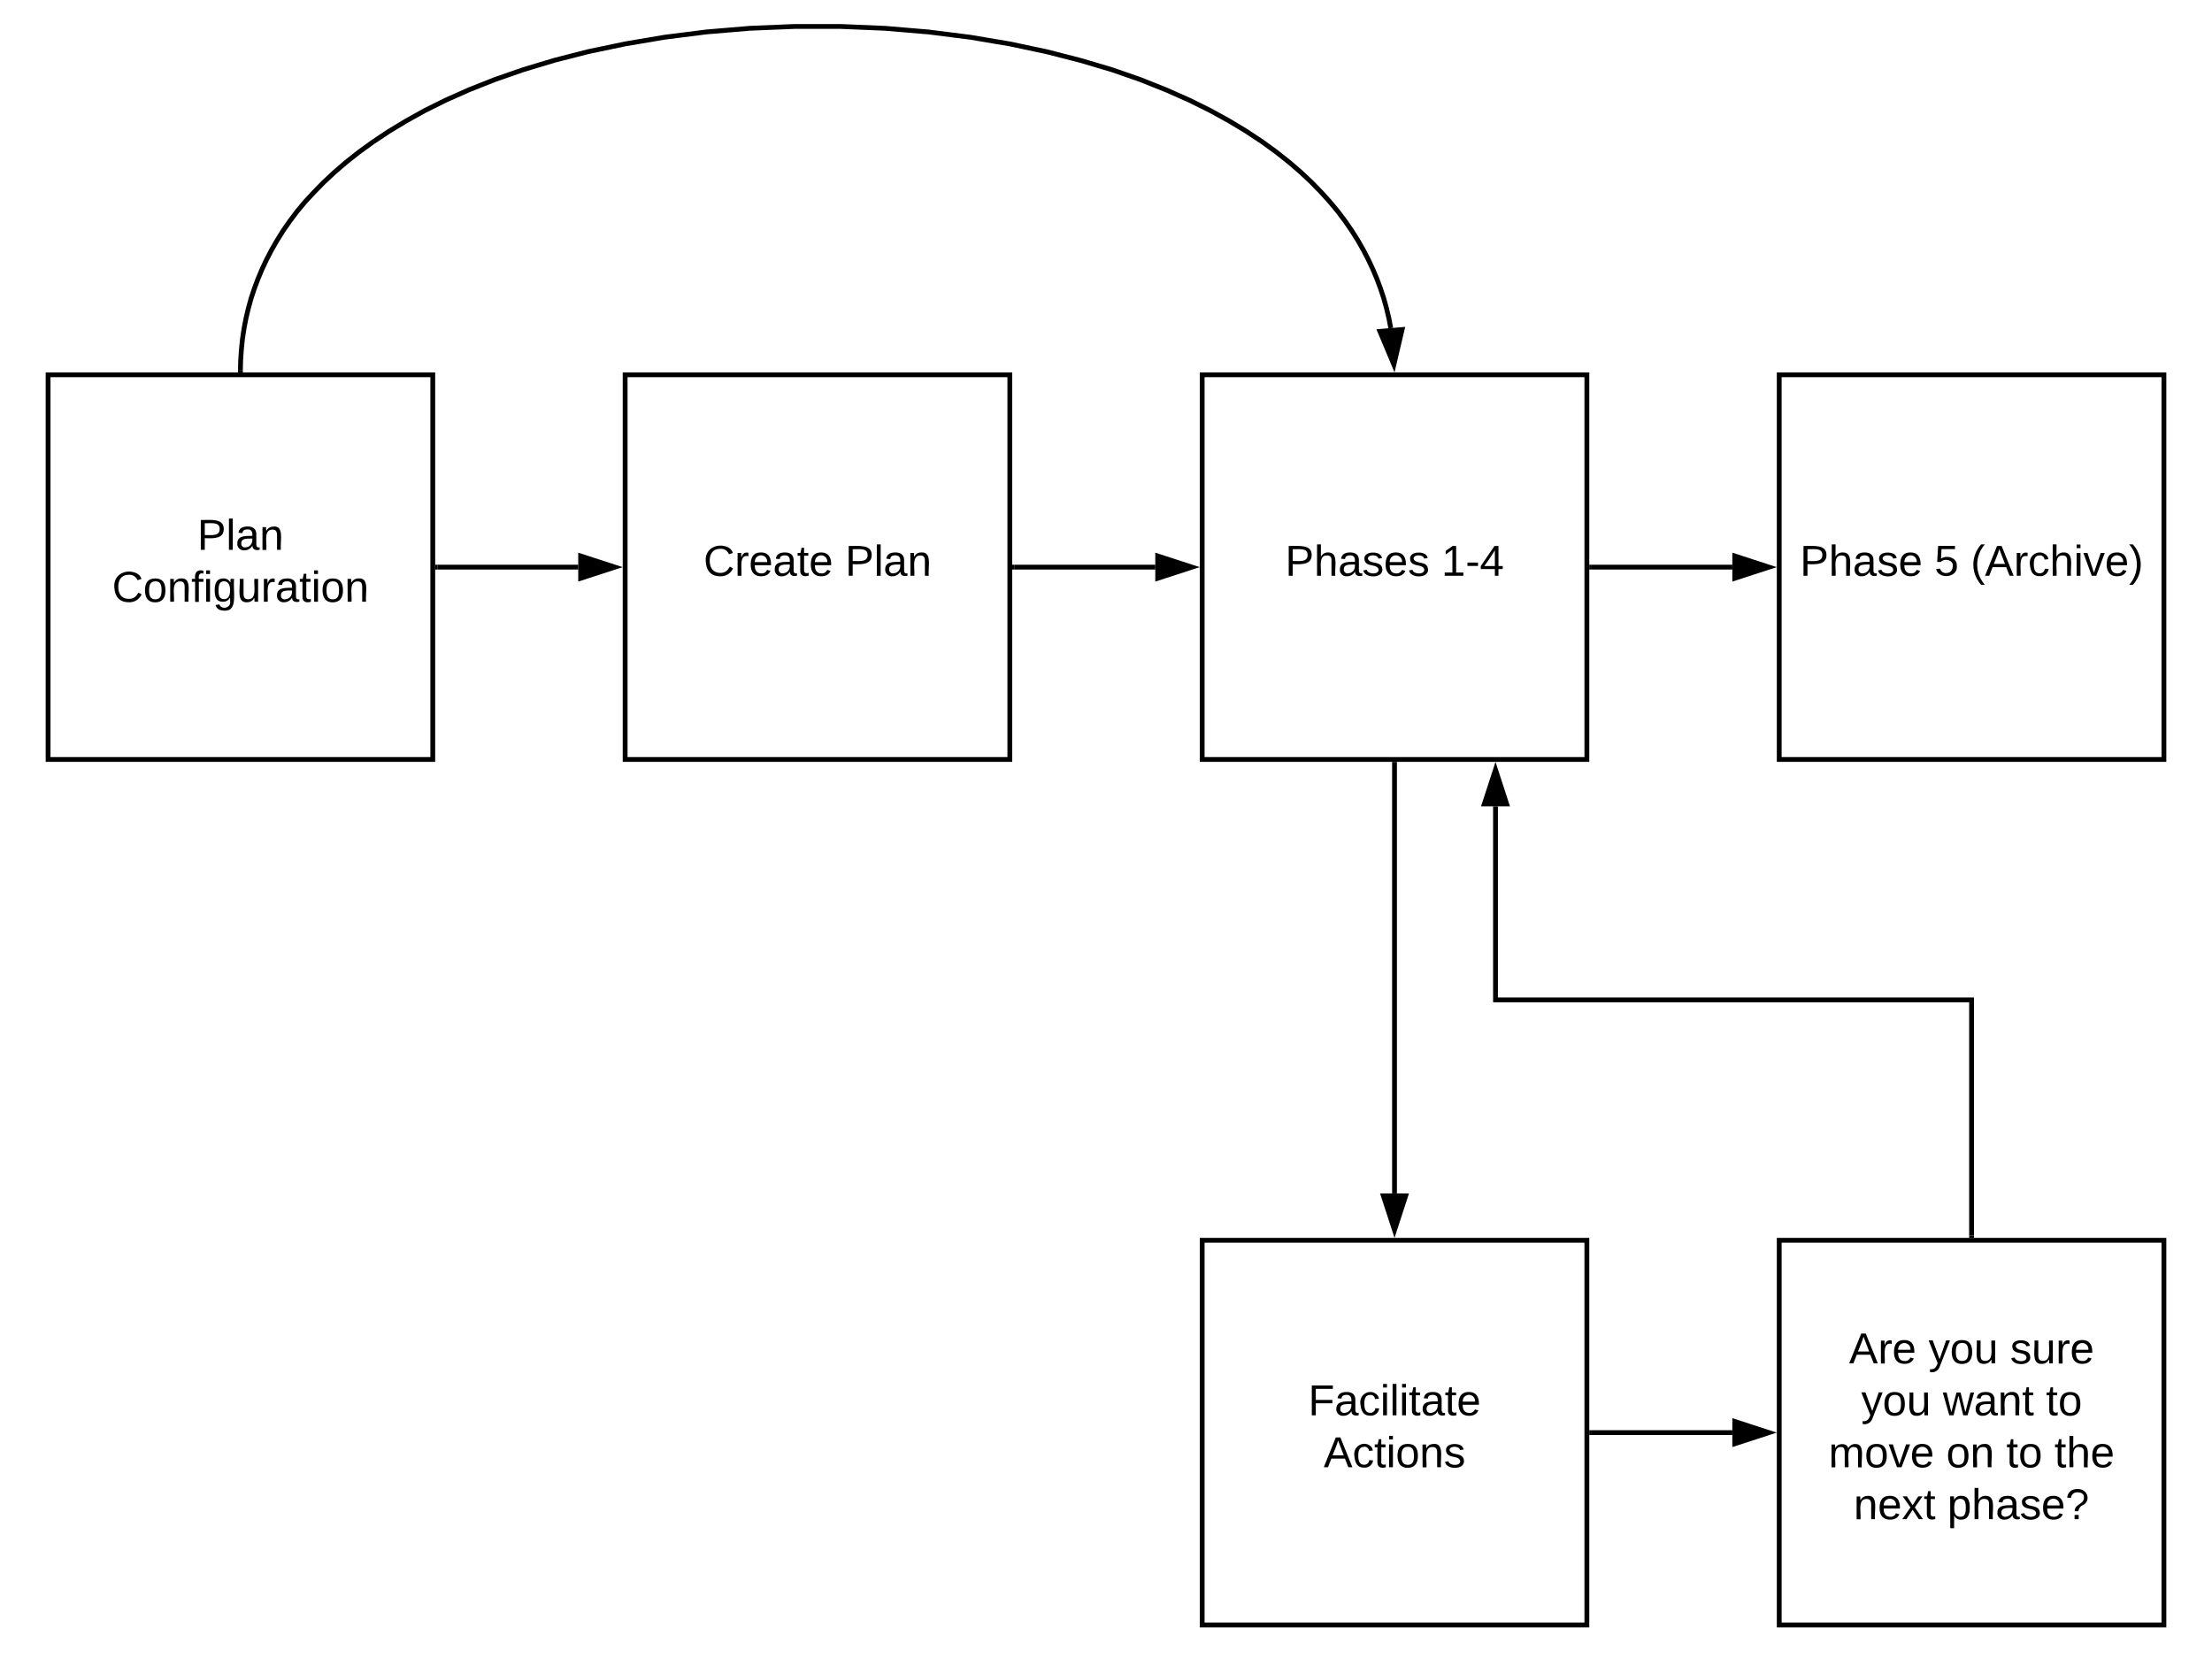 <svg id="Layer_1" data-name="Layer 1" xmlns="http://www.w3.org/2000/svg" viewBox="0 0 920 695.9"><defs><style>.cls-1,.cls-2{fill:#fff;}.cls-2,.cls-3,.cls-4{stroke:#000;stroke-width:2px;}.cls-3{fill:none;}</style></defs><title>overview</title><path class="cls-1" d="M0,0H920V695.9H0Z"/><path class="cls-2" d="M20,155.9H180v160H20Z"/><g id="a"><path id="x" d="M83.52,216.3c4.35,0,9.55-.75,9.55,3.75,0,3.9-3.85,4-7.9,3.8v4.85H83.52Zm1.65,6.25c2.85,0,6.2.55,6.2-2.5s-3.4-2.35-6.2-2.4v4.9"/><path id="y" d="M95.22,228.7v-13h1.6v13h-1.6"/><path id="z" d="M105,226.9a3.71,3.71,0,0,1-3.4,2,2.67,2.67,0,0,1-2.9-2.85c0-3.2,3.15-3.15,6.25-3.15.15-1.75-.45-2.7-2-2.7-1.2.05-2,.35-2.1,1.55l-1.65-.15c.25-1.85,1.65-2.6,3.8-2.6s3.6,1,3.6,3.2v4.1c0,1,.35,1.6,1.4,1.35v1C106.42,229.1,104.92,228.55,105,226.9Zm-4.65-.85a1.51,1.51,0,0,0,1.6,1.65c2-.15,3.15-1.45,3-3.7-2.15.1-4.6-.25-4.6,2.05"/><path id="A-2" data-name="A" d="M113.82,219c4.45-.2,2.65,5.8,3,9.7h-1.6v-6c0-1.55-.4-2.45-2-2.4-3.6.1-2.2,5.1-2.45,8.45h-1.6l0-9.5h1.5a8.08,8.08,0,0,0,.1,1.6,3.16,3.16,0,0,1,3-1.8"/></g><g id="b"><path id="B-2" data-name="B" d="M57.2,241.35a3.53,3.53,0,0,0-3.65-2.25c-2.95,0-4.35,2-4.35,5s1.45,5,4.45,5c2.15,0,3.1-1.2,3.9-2.6l1.35.7a5.51,5.51,0,0,1-5.35,3.3c-4,0-5.85-2.5-6-6.45-.3-5.2,5-7.65,9.35-5.55a4.05,4.05,0,0,1,1.95,2.3"/><path id="C" d="M64.55,240.6c3.1,0,4.25,1.85,4.25,5s-1.35,4.95-4.3,4.95-4.15-1.95-4.2-4.95C60.3,242.25,61.7,240.6,64.55,240.6Zm0,8.7c2.2,0,2.65-1.55,2.65-3.75s-.4-3.75-2.55-3.75S62,243.4,62,245.55s.5,3.7,2.55,3.75"/><path id="A-3" data-name="A" d="M75.4,240.6c4.45-.2,2.65,5.8,3,9.7H76.8v-6.05c0-1.55-.4-2.45-2-2.4-3.6.1-2.2,5.1-2.45,8.45H70.8l0-9.5h1.5a8.08,8.08,0,0,0,.1,1.6,3.16,3.16,0,0,1,3.05-1.8"/><path id="D" d="M84.6,238.6c-1.55-.45-2.1.5-1.9,2.2h1.9V242H82.7v8.35H81.15V242H79.8V240.8h1.35c-.35-2.6.85-4.1,3.45-3.4v1.2"/><path id="E" d="M85.75,238.75v-1.5h1.6v1.5Zm0,11.55v-9.5h1.6v9.5h-1.6"/><path id="F" d="M97.35,240.8c-.5,6.25,2.05,14.65-5.5,13a2.85,2.85,0,0,1-2.2-2.15l1.6-.25c.75,2.35,5,1.6,4.45-1.4v-1.5a3.16,3.16,0,0,1-3,1.8c-2.7,0-3.4-2-3.4-4.8s.8-4.85,3.55-4.9a3.21,3.21,0,0,1,3,1.75c0-.5,0-1.15.1-1.6Zm-4.15,8.4c1.8,0,2.5-1.6,2.5-3.65s-.7-3.75-2.5-3.75c-2,0-2.3,1.7-2.3,3.75s.3,3.65,2.3,3.65"/><path id="G" d="M102.7,250.5c-4.45.2-2.7-5.8-3-9.7h1.6v6c0,1.55.35,2.5,2,2.45,3.6-.1,2.25-5.05,2.5-8.45h1.55l0,9.5h-1.5a8.61,8.61,0,0,0-.1-1.65,3.12,3.12,0,0,1-3,1.85"/><path id="H" d="M114.2,242.15c-3.9-.8-2.65,4.55-2.85,8.15h-1.6l0-9.5h1.5a12.11,12.11,0,0,0,.1,1.95c.3-1.35,1.15-2.45,2.9-2.05v1.45"/><path id="z-2" data-name="z" d="M121.5,248.5a3.71,3.71,0,0,1-3.4,2,2.67,2.67,0,0,1-2.9-2.85c0-3.2,3.15-3.15,6.25-3.15.15-1.75-.45-2.7-2-2.7-1.2,0-2.05.35-2.1,1.55l-1.65-.15c.25-1.85,1.65-2.6,3.8-2.6s3.6,1,3.6,3.2v4.1c0,1,.35,1.6,1.4,1.35v1C122.9,250.7,121.4,250.15,121.5,248.5Zm-4.65-.85a1.51,1.51,0,0,0,1.6,1.65c2-.15,3.15-1.45,3-3.7-2.15.1-4.6-.25-4.6,2.05"/><path id="I" d="M127.4,248c-.1,1.2.9,1.45,1.9,1.1v1.2c-1.65.5-3.5.25-3.5-1.95V242h-1.1V240.8h1.2l.45-2.15h1.05v2.15h1.75V242H127.4v6"/><path id="E-2" data-name="E" d="M130.65,238.75v-1.5h1.6v1.5Zm0,11.55v-9.5h1.6v9.5h-1.6"/><path id="C-2" data-name="C" d="M138.4,240.6c3.1,0,4.25,1.85,4.25,5s-1.35,4.95-4.3,4.95-4.15-1.95-4.2-4.95C134.15,242.25,135.55,240.6,138.4,240.6Zm-.05,8.7c2.2,0,2.65-1.55,2.65-3.75s-.4-3.75-2.55-3.75-2.65,1.6-2.65,3.75.5,3.7,2.55,3.75"/><path id="A-4" data-name="A" d="M149.25,240.6c4.45-.2,2.65,5.8,3,9.7h-1.6v-6.05c0-1.55-.4-2.45-2-2.4-3.6.1-2.2,5.1-2.45,8.45h-1.6l-.05-9.5h1.5a8.08,8.08,0,0,0,.1,1.6,3.16,3.16,0,0,1,3.05-1.8"/></g><path class="cls-2" d="M260,155.9H420v160H260Z"/><g id="c-3" data-name="c"><path id="B-3" data-name="B" d="M303.18,230.55a3.53,3.53,0,0,0-3.65-2.25c-2.95,0-4.35,2-4.35,4.95s1.45,5.05,4.45,5.05c2.15,0,3.1-1.2,3.9-2.6l1.35.7a5.51,5.51,0,0,1-5.35,3.3c-4,0-5.85-2.5-6-6.45-.3-5.2,4.95-7.65,9.35-5.55a4.05,4.05,0,0,1,1.95,2.3"/><path id="H-2" data-name="H" d="M311.23,231.35c-3.9-.8-2.65,4.55-2.85,8.15h-1.6l0-9.5h1.5a12.11,12.11,0,0,0,.1,1.95c.3-1.35,1.15-2.45,2.9-2v1.45"/><path id="J" d="M316.48,229.8c3.15,0,4.3,2.1,4.2,5.3h-6.75c0,2,.7,3.35,2.65,3.4a2.33,2.33,0,0,0,2.45-1.45l1.4.4c-.55,1.4-1.85,2.25-3.85,2.25-2.9,0-4.4-1.85-4.35-5S313.53,229.8,316.48,229.8Zm2.6,4a2.57,2.57,0,0,0-4.85-1.4,3.63,3.63,0,0,0-.3,1.4h5.15"/><path id="z-3" data-name="z" d="M328.53,237.7a3.71,3.71,0,0,1-3.4,2,2.67,2.67,0,0,1-2.9-2.85c-.05-3.2,3.15-3.15,6.25-3.15.15-1.75-.45-2.7-2.05-2.7-1.2.05-2.05.35-2.1,1.55l-1.65-.15c.25-1.85,1.65-2.6,3.8-2.6s3.6,1,3.6,3.2v4.1c-.05,1,.35,1.6,1.4,1.35v1C329.93,239.9,328.43,239.35,328.53,237.7Zm-4.65-.85a1.51,1.51,0,0,0,1.6,1.65c2-.15,3.15-1.45,3-3.7-2.15.1-4.6-.25-4.6,2"/><path id="I-2" data-name="I" d="M334.43,237.15c-.1,1.2.9,1.45,1.9,1.1v1.2c-1.65.5-3.5.25-3.5-1.95v-6.35h-1.1V230h1.2l.45-2.15h1.05V230h1.75v1.15h-1.75v6"/><path id="J-2" data-name="J" d="M341.48,229.8c3.15,0,4.3,2.1,4.2,5.3h-6.75c0,2,.7,3.35,2.65,3.4a2.33,2.33,0,0,0,2.45-1.45l1.4.4c-.55,1.4-1.85,2.25-3.85,2.25-2.9,0-4.4-1.85-4.35-5S338.53,229.8,341.48,229.8Zm2.6,4a2.57,2.57,0,0,0-4.85-1.4,3.63,3.63,0,0,0-.3,1.4h5.15"/></g><g id="d-2" data-name="d"><path id="x-2" data-name="x" d="M353,227.1c4.35.05,9.55-.75,9.55,3.75,0,3.9-3.85,4-7.9,3.8v4.85H353Zm1.65,6.25c2.85,0,6.2.55,6.2-2.5s-3.4-2.35-6.2-2.4v4.9"/><path id="y-2" data-name="y" d="M364.68,239.5V226.45h1.6V239.5h-1.6"/><path id="z-4" data-name="z" d="M374.48,237.7a3.71,3.71,0,0,1-3.4,2,2.67,2.67,0,0,1-2.9-2.85c-.05-3.2,3.15-3.15,6.25-3.15.15-1.75-.45-2.7-2.05-2.7-1.2.05-2.05.35-2.1,1.55l-1.65-.15c.25-1.85,1.65-2.6,3.8-2.6s3.6,1,3.6,3.2v4.1c0,1,.35,1.6,1.4,1.35v1C375.88,239.9,374.38,239.35,374.48,237.7Zm-4.65-.85a1.51,1.51,0,0,0,1.6,1.65c2.05-.15,3.15-1.45,3-3.7-2.15.1-4.6-.25-4.6,2"/><path id="A-5" data-name="A" d="M383.28,229.8c4.45-.2,2.65,5.8,3,9.7h-1.6v-6.05c0-1.55-.4-2.45-1.95-2.4-3.6.1-2.2,5.1-2.45,8.45h-1.6l-.05-9.5h1.5a8.08,8.08,0,0,0,.1,1.6,3.16,3.16,0,0,1,3-1.8"/></g><path class="cls-3" d="M182,235.9h58.5"/><path d="M182,236.9h-1v-2h1Z"/><path class="cls-4" d="M255.76,235.9l-14.26,4.64v-9.28Z"/><path class="cls-2" d="M500,155.9H660v160H500Z"/><g id="e-3" data-name="e"><path id="x-3" data-name="x" d="M536,227.1c4.35.05,9.55-.75,9.55,3.75,0,3.9-3.85,4-7.9,3.8v4.85H536Zm1.65,6.25c2.85,0,6.2.55,6.2-2.5s-3.4-2.35-6.2-2.4v4.9"/><path id="K" d="M551.83,231.05c-3.6,0-2.2,5.1-2.45,8.45h-1.6V226.45h1.6l0,5.15a3.16,3.16,0,0,1,3-1.8c4.45,0,2.65,5.8,3,9.7h-1.6v-6.05c.1-1.6-.4-2.45-1.95-2.4"/><path id="z-5" data-name="z" d="M563.58,237.7a3.71,3.71,0,0,1-3.4,2,2.67,2.67,0,0,1-2.9-2.85c0-3.2,3.15-3.15,6.25-3.15.15-1.75-.45-2.7-2-2.7-1.2.05-2.05.35-2.1,1.55l-1.65-.15c.25-1.85,1.65-2.6,3.8-2.6s3.6,1,3.6,3.2v4.1c0,1,.35,1.6,1.4,1.35v1C565,239.9,563.48,239.35,563.58,237.7Zm-4.65-.85a1.51,1.51,0,0,0,1.6,1.65c2.05-.15,3.15-1.45,3-3.7-2.15.1-4.6-.25-4.6,2"/><path id="L" d="M573.28,232.35c-.15-1.7-4.3-1.9-4.35,0,.75,2.65,5.75.6,6,4.5s-7.5,3.7-7.85.4l1.4-.25c.2,1.8,4.85,2.25,4.9,0-.5-2.8-5.65-.75-5.9-4.5-.2-2.85,4.1-3.15,6.1-2.1a2.51,2.51,0,0,1,1.2,1.75"/><path id="J-3" data-name="J" d="M580.53,229.8c3.15,0,4.3,2.1,4.2,5.3H578c0,2,.7,3.35,2.65,3.4a2.33,2.33,0,0,0,2.45-1.45l1.4.4c-.55,1.4-1.85,2.25-3.85,2.25-2.9,0-4.4-1.85-4.35-5S577.58,229.8,580.53,229.8Zm2.6,4a2.57,2.57,0,0,0-4.85-1.4,3.63,3.63,0,0,0-.3,1.4h5.15"/><path id="L-2" data-name="L" d="M592.28,232.35c-.15-1.7-4.3-1.9-4.35,0,.75,2.65,5.75.6,6,4.5s-7.5,3.7-7.85.4l1.4-.25c.2,1.8,4.85,2.25,4.9,0-.5-2.8-5.65-.75-5.9-4.5-.2-2.85,4.1-3.15,6.1-2.1a2.51,2.51,0,0,1,1.2,1.75"/></g><g id="f-2" data-name="f"><path id="M" d="M600.88,239.5v-1.35h3.2v-9.5l-2.8,1.95v-1.45l2.9-2.05h1.45v11.05h3v1.35h-7.8"/><path id="N" d="M610.33,235.4V234h4.4v1.4h-4.4"/><path id="O" d="M623.23,236.7v2.8h-1.5v-2.8h-5.85v-1.25l5.7-8.35h1.65v8.35H625v1.25Zm-1.5-7.8a78.68,78.68,0,0,1-4.4,6.55h4.4V228.9"/></g><path class="cls-3" d="M422,235.9h58.5"/><path d="M422,236.9h-1v-2h1Z"/><path class="cls-4" d="M495.76,235.9l-14.26,4.64v-9.28Z"/><path class="cls-2" d="M740,155.9H900v160H740Z"/><g id="g-2" data-name="g"><path id="x-4" data-name="x" d="M750.1,227.1c4.35.05,9.55-.75,9.55,3.75,0,3.9-3.85,4-7.9,3.8v4.85H750.1Zm1.65,6.25c2.85,0,6.2.55,6.2-2.5s-3.4-2.35-6.2-2.4v4.9"/><path id="K-2" data-name="K" d="M765.9,231.05c-3.6,0-2.2,5.1-2.45,8.45h-1.6V226.45h1.6l-.05,5.15a3.16,3.16,0,0,1,3.05-1.8c4.45,0,2.65,5.8,3,9.7h-1.6v-6.05c.1-1.6-.4-2.45-2-2.4"/><path id="z-6" data-name="z" d="M777.65,237.7a3.71,3.71,0,0,1-3.4,2,2.67,2.67,0,0,1-2.9-2.85c-.05-3.2,3.15-3.15,6.25-3.15.15-1.75-.45-2.7-2.05-2.7-1.2.05-2,.35-2.1,1.55l-1.65-.15c.25-1.85,1.65-2.6,3.8-2.6s3.6,1,3.6,3.2v4.1c-.05,1,.35,1.6,1.4,1.35v1C779.05,239.9,777.55,239.35,777.65,237.7Zm-4.65-.85a1.51,1.51,0,0,0,1.6,1.65c2-.15,3.15-1.45,3-3.7-2.15.1-4.6-.25-4.6,2"/><path id="L-3" data-name="L" d="M787.35,232.35c-.15-1.7-4.3-1.9-4.35,0,.75,2.65,5.75.6,6,4.5s-7.5,3.7-7.85.4l1.4-.25c.2,1.8,4.85,2.25,4.9,0-.5-2.8-5.65-.75-5.9-4.5-.2-2.85,4.1-3.15,6.1-2.1a2.51,2.51,0,0,1,1.2,1.75"/><path id="J-4" data-name="J" d="M794.6,229.8c3.15,0,4.3,2.1,4.2,5.3h-6.75c0,2,.7,3.35,2.65,3.4a2.33,2.33,0,0,0,2.45-1.45l1.4.4c-.55,1.4-1.85,2.25-3.85,2.25-2.9,0-4.4-1.85-4.35-5S791.65,229.8,794.6,229.8Zm2.6,4a2.57,2.57,0,0,0-4.85-1.4,3.63,3.63,0,0,0-.3,1.4h5.15"/></g><g id="h-3" data-name="h"><path id="P" d="M807.3,232.4c2.4-1.75,6.85-.4,6.55,3,.55,5-7.7,5.7-8.55,1.3l1.6-.2a2.41,2.41,0,0,0,2.6,1.85c1.75-.05,2.55-1.1,2.7-2.9.2-2.75-3.65-3.25-5-1.7H805.7l.4-6.7h7v1.35h-5.6"/></g><g id="i-3" data-name="i"><path id="Q" d="M824,243.25a12.48,12.48,0,0,1,0-16.8h1.55a12.62,12.62,0,0,0,0,16.8H824"/><path id="R" d="M835.8,239.5l-1.4-3.6h-5.65l-1.4,3.6H825.6l5-12.4h1.9l5,12.4Zm-1.9-4.95-2.35-6.15c-.6,2.25-1.55,4.1-2.3,6.15h4.65"/><path id="H-4" data-name="H" d="M843.25,231.35c-3.9-.8-2.65,4.55-2.85,8.15h-1.6l0-9.5h1.5a12.11,12.11,0,0,0,.1,1.95c.3-1.35,1.15-2.45,2.9-2v1.45"/><path id="S" d="M848.3,231.05c-2,0-2.4,1.65-2.4,3.65s.45,3.75,2.4,3.75a2,2,0,0,0,2.15-1.9l1.6.1a3.43,3.43,0,0,1-3.7,3c-3,0-3.8-2-4.1-4.95-.5-4.65,5-6.55,7.35-3.2a4,4,0,0,1,.35,1.1l-1.6.15a1.91,1.91,0,0,0-2.05-1.75"/><path id="K-3" data-name="K" d="M857.8,231.05c-3.6,0-2.2,5.1-2.45,8.45h-1.6V226.45h1.6l-.05,5.15a3.16,3.16,0,0,1,3.05-1.8c4.45,0,2.65,5.8,3,9.7h-1.6v-6.05c.1-1.6-.4-2.45-2-2.4"/><path id="E-4" data-name="E" d="M863.7,228v-1.5h1.6V228Zm0,11.55V230h1.6v9.5h-1.6"/><path id="T" d="M871.85,239.5H870L866.5,230h1.7l2.7,8.25,2.8-8.25h1.7"/><path id="J-5" data-name="J" d="M880.45,229.8c3.15,0,4.3,2.1,4.2,5.3H877.9c0,2,.7,3.35,2.65,3.4a2.33,2.33,0,0,0,2.45-1.45l1.4.4c-.55,1.4-1.85,2.25-3.85,2.25-2.9,0-4.4-1.85-4.35-5S877.5,229.8,880.45,229.8Zm2.6,4a2.57,2.57,0,0,0-4.85-1.4,3.63,3.63,0,0,0-.3,1.4h5.15"/><path id="U" d="M887.1,226.45a12.48,12.48,0,0,1,0,16.8h-1.55a12.63,12.63,0,0,0,0-16.8h1.55"/></g><path class="cls-3" d="M662,235.9h58.5"/><path d="M662,236.9h-1v-2h1Z"/><path class="cls-4" d="M735.76,235.9l-14.26,4.64v-9.28Z"/><path class="cls-3" d="M100,153.9l.08-3.75.3-4.6.46-4.5.65-4.37.82-4.28,1-4.2,1.14-4.14L105.8,120l1.5-4,1.68-4,1.87-4,2.08-4,2.3-4,2.5-4,2.78-4,3-4,3.33-4L130.55,80l4-4.1L139,71.74l4.85-4.18,5.35-4.23,5.9-4.27,6.48-4.32,7.17-4.34L176.65,46l8.77-4.35,9.7-4.32,10.7-4.24,11.8-4.1,12.93-3.9,14.13-3.62L260,18.26l16.42-2.78,17.4-2.2L312,11.76,330.62,11h18.84l18.66.78,18.17,1.53,17.4,2.2,16.4,2.77,15.3,3.25,14.13,3.63L462.46,29l11.8,4.1L485,37.38l9.68,4.3L503.41,46l7.9,4.35,7.2,4.35L525,59l5.88,4.28,5.34,4.23,4.85,4.18,4.4,4.14,4,4.1L553.14,84l3.33,4,3,4,2.77,4,2.52,4,2.28,4,2.07,4,1.88,4,1.68,4,1.5,4,1.34,4.07,1.15,4.14,1,4.2.78,4.08"/><path d="M101,153.9l0,1H99l0-1.05Z"/><path class="cls-4" d="M579.73,151.68l-5.8-13.83,9.23-.78Z"/><path class="cls-2" d="M500,515.9H660v160H500Z"/><g id="j-6" data-name="j"><path id="V" d="M547.25,577.7v4.6h6.9v1.4h-6.9v5H545.6V576.3h8.75v1.4h-7.1"/><path id="z-7" data-name="z" d="M562.1,586.9a3.71,3.71,0,0,1-3.4,2,2.67,2.67,0,0,1-2.9-2.85c0-3.2,3.15-3.15,6.25-3.15.15-1.75-.45-2.7-2-2.7-1.2,0-2,.35-2.1,1.55l-1.65-.15c.25-1.85,1.65-2.6,3.8-2.6s3.6,1,3.6,3.2v4.1c0,1,.35,1.6,1.4,1.35v1C563.5,589.1,562,588.55,562.1,586.9Zm-4.65-.85a1.51,1.51,0,0,0,1.6,1.65c2.05-.15,3.15-1.45,3-3.7-2.15.1-4.6-.25-4.6,2"/><path id="S-2" data-name="S" d="M569.85,580.25c-2,0-2.4,1.65-2.4,3.65s.45,3.75,2.4,3.75a2,2,0,0,0,2.15-1.9l1.6.1a3.43,3.43,0,0,1-3.7,3c-2.95,0-3.8-2-4.1-4.95-.5-4.65,5.05-6.55,7.35-3.2a4,4,0,0,1,.35,1.1l-1.6.15a1.91,1.91,0,0,0-2-1.75"/><path id="E-5" data-name="E" d="M575.25,577.15v-1.5h1.6v1.5Zm0,11.55v-9.5h1.6v9.5h-1.6"/><path id="y-3" data-name="y" d="M579.2,588.7V575.65h1.6V588.7h-1.6"/><path id="E-6" data-name="E" d="M583.15,577.15v-1.5h1.6v1.5Zm0,11.55v-9.5h1.6v9.5h-1.6"/><path id="I-4" data-name="I" d="M588.85,586.35c-.1,1.2.9,1.45,1.9,1.1v1.2c-1.65.5-3.5.25-3.5-1.95v-6.35h-1.1V579.2h1.2l.45-2.15h1.05v2.15h1.75v1.15h-1.75v6"/><path id="z-8" data-name="z" d="M598,586.9a3.71,3.71,0,0,1-3.4,2,2.67,2.67,0,0,1-2.9-2.85c0-3.2,3.15-3.15,6.25-3.15.15-1.75-.45-2.7-2-2.7-1.2,0-2.05.35-2.1,1.55l-1.65-.15c.25-1.85,1.65-2.6,3.8-2.6s3.6,1,3.6,3.2v4.1c0,1,.35,1.6,1.4,1.35v1C599.35,589.1,597.85,588.55,598,586.9Zm-4.65-.85a1.51,1.51,0,0,0,1.6,1.65c2.05-.15,3.15-1.45,3-3.7-2.15.1-4.6-.25-4.6,2"/><path id="I-5" data-name="I" d="M603.85,586.35c-.1,1.2.9,1.45,1.9,1.1v1.2c-1.65.5-3.5.25-3.5-1.95v-6.35h-1.1V579.2h1.2l.45-2.15h1.05v2.15h1.75v1.15h-1.75v6"/><path id="J-7" data-name="J" d="M610.9,579c3.15,0,4.3,2.1,4.2,5.3h-6.75c0,2,.7,3.35,2.65,3.4a2.33,2.33,0,0,0,2.45-1.45l1.4.4c-.55,1.4-1.85,2.25-3.85,2.25-2.9,0-4.4-1.85-4.35-5S608,579,610.9,579Zm2.6,4a2.57,2.57,0,0,0-4.85-1.4,3.63,3.63,0,0,0-.3,1.4h5.15"/></g><g id="k-4" data-name="k"><path id="R-2" data-name="R" d="M560.78,610.3l-1.4-3.6h-5.65l-1.4,3.6h-1.75l5-12.4h1.9l5,12.4Zm-1.9-4.95-2.35-6.15c-.6,2.25-1.55,4.1-2.3,6.15h4.65"/><path id="S-3" data-name="S" d="M567.33,601.85c-2,0-2.4,1.65-2.4,3.65s.45,3.75,2.4,3.75a2,2,0,0,0,2.15-1.9l1.6.1a3.43,3.43,0,0,1-3.7,3c-3,0-3.8-2-4.1-5-.5-4.65,5.05-6.55,7.35-3.2a4,4,0,0,1,.35,1.1l-1.6.15a1.91,1.91,0,0,0-2-1.75"/><path id="I-6" data-name="I" d="M574.48,608c-.1,1.2.9,1.45,1.9,1.1v1.2c-1.65.5-3.5.25-3.5-2V602h-1.1V600.8H573l.45-2.15h1.05v2.15h1.75V602h-1.75v6"/><path id="E-7" data-name="E" d="M577.73,598.75v-1.5h1.6v1.5Zm0,11.55v-9.5h1.6v9.5h-1.6"/><path id="C-4" data-name="C" d="M585.48,600.6c3.1-.05,4.25,1.85,4.25,4.95s-1.35,5-4.3,5-4.15-2-4.2-5C581.23,602.25,582.63,600.6,585.48,600.6Zm-.05,8.7c2.2.05,2.65-1.55,2.65-3.75s-.4-3.75-2.55-3.75-2.65,1.6-2.65,3.75.5,3.7,2.55,3.75"/><path id="A-6" data-name="A" d="M596.33,600.6c4.45-.2,2.65,5.8,3,9.7h-1.6v-6c0-1.55-.4-2.45-2-2.4-3.6.1-2.2,5.1-2.45,8.45h-1.6l-.05-9.5h1.5a8.08,8.08,0,0,0,.1,1.6,3.16,3.16,0,0,1,3.05-1.8"/><path id="L-4" data-name="L" d="M607.23,603.15c-.15-1.7-4.3-1.9-4.35,0,.75,2.65,5.75.6,6,4.5s-7.5,3.7-7.85.4l1.4-.25c.2,1.8,4.85,2.25,4.9,0-.5-2.8-5.65-.75-5.9-4.5-.2-2.85,4.1-3.15,6.1-2.1a2.51,2.51,0,0,1,1.2,1.75"/></g><path class="cls-3" d="M580,317.9V496.4"/><path d="M581,317.93h-2v-1h2Z"/><path class="cls-4" d="M580,511.66l-4.64-14.26h9.28Z"/><path class="cls-2" d="M740,515.9H900v160H740Z"/><g id="l-5" data-name="l"><path id="R-3" data-name="R" d="M779.3,567.1l-1.4-3.6h-5.65l-1.4,3.6H769.1l5-12.4h1.9l5,12.4Zm-1.9-5L775.05,556c-.6,2.25-1.55,4.1-2.3,6.15h4.65"/><path id="H-5" data-name="H" d="M786.75,559c-3.9-.8-2.65,4.55-2.85,8.15h-1.6l0-9.5h1.5a12.11,12.11,0,0,0,.1,1.95c.3-1.35,1.15-2.45,2.9-2V559"/><path id="J-8" data-name="J" d="M792,557.4c3.15,0,4.3,2.1,4.2,5.3h-6.75c0,2,.7,3.35,2.65,3.4a2.33,2.33,0,0,0,2.45-1.45l1.4.4c-.55,1.4-1.85,2.25-3.85,2.25-2.9,0-4.4-1.85-4.35-5S789.05,557.4,792,557.4Zm2.6,4.05a2.57,2.57,0,0,0-4.85-1.4,3.63,3.63,0,0,0-.3,1.4h5.15"/></g><g id="m-2" data-name="m"><path id="W" d="M811,557.6l-4.3,11a3.4,3.4,0,0,1-4,2.1v-1.2c1.95.3,2.65-1,3.2-2.5l-3.75-9.45h1.7l2.85,7.8,2.7-7.8H811"/><path id="C-5" data-name="C" d="M816,557.4c3.1,0,4.25,1.85,4.25,5s-1.35,4.95-4.3,4.95-4.15-1.95-4.2-4.95C811.75,559.05,813.15,557.4,816,557.4Zm0,8.7c2.2,0,2.65-1.55,2.65-3.75s-.4-3.75-2.55-3.75-2.65,1.6-2.65,3.75.5,3.7,2.55,3.75"/><path id="G-3" data-name="G" d="M825.2,567.3c-4.45.2-2.7-5.8-3.05-9.7h1.6v6c0,1.55.35,2.5,2,2.45,3.6-.1,2.25-5,2.5-8.45h1.55l0,9.5h-1.5a8.61,8.61,0,0,0-.1-1.65,3.12,3.12,0,0,1-3,1.85"/></g><g id="n-2" data-name="n"><path id="L-6" data-name="L" d="M842.75,560c-.15-1.7-4.3-1.9-4.35,0,.75,2.65,5.75.6,6,4.5s-7.5,3.7-7.85.4l1.4-.25c.2,1.8,4.85,2.25,4.9,0-.5-2.8-5.65-.75-5.9-4.5-.2-2.85,4.1-3.15,6.1-2.1a2.51,2.51,0,0,1,1.2,1.75"/><path id="G-4" data-name="G" d="M849.2,567.3c-4.45.2-2.7-5.8-3.05-9.7h1.6v6c0,1.55.35,2.5,2,2.45,3.6-.1,2.25-5,2.5-8.45h1.55l0,9.5h-1.5a8.61,8.61,0,0,0-.1-1.65,3.12,3.12,0,0,1-3,1.85"/><path id="H-6" data-name="H" d="M860.7,559c-3.9-.8-2.65,4.55-2.85,8.15h-1.6l0-9.5h1.5a12.11,12.11,0,0,0,.1,1.95c.3-1.35,1.15-2.45,2.9-2V559"/><path id="J-9" data-name="J" d="M866,557.4c3.15,0,4.3,2.1,4.2,5.3H863.4c0,2,.7,3.35,2.65,3.4a2.33,2.33,0,0,0,2.45-1.45l1.4.4c-.55,1.4-1.85,2.25-3.85,2.25-2.9,0-4.4-1.85-4.35-5S863,557.4,866,557.4Zm2.6,4.05a2.57,2.57,0,0,0-4.85-1.4,3.63,3.63,0,0,0-.3,1.4h5.15"/></g><g id="o-2" data-name="o"><path id="W-2" data-name="W" d="M783,579.2l-4.3,11a3.4,3.4,0,0,1-4,2.1v-1.2c2,.3,2.65-1,3.2-2.5l-3.75-9.45h1.7l2.85,7.8,2.7-7.8H783"/><path id="C-6" data-name="C" d="M788,579c3.1,0,4.25,1.85,4.25,5s-1.35,4.95-4.3,4.95-4.15-1.95-4.2-4.95C783.78,580.65,785.18,579,788,579Zm0,8.7c2.2,0,2.65-1.55,2.65-3.75s-.4-3.75-2.55-3.75-2.65,1.6-2.65,3.75.5,3.7,2.55,3.75"/><path id="G-5" data-name="G" d="M797.23,588.9c-4.45.2-2.7-5.8-3.05-9.7h1.6v6c0,1.55.35,2.5,2,2.45,3.6-.1,2.25-5,2.5-8.45h1.55l.05,9.5h-1.5a8.61,8.61,0,0,0-.1-1.65,3.12,3.12,0,0,1-3,1.85"/></g><g id="p-2" data-name="p"><path id="X-5" data-name="X" d="M818.33,588.7h-1.8l-2-8.2-2,8.2h-1.8l-2.7-9.5h1.6l1.95,8.2,2.15-8.2h1.7l2,8.2,2.1-8.2h1.55"/><path id="z-9" data-name="z" d="M828,586.9a3.71,3.71,0,0,1-3.4,2,2.67,2.67,0,0,1-2.9-2.85c-.05-3.2,3.15-3.15,6.25-3.15.15-1.75-.45-2.7-2.05-2.7-1.2,0-2,.35-2.1,1.55l-1.65-.15c.25-1.85,1.65-2.6,3.8-2.6s3.6,1,3.6,3.2v4.1c-.05,1,.35,1.6,1.4,1.35v1C829.43,589.1,827.93,588.55,828,586.9Zm-4.65-.85a1.51,1.51,0,0,0,1.6,1.65c2-.15,3.15-1.45,3-3.7-2.15.1-4.6-.25-4.6,2"/><path id="A-7" data-name="A" d="M836.83,579c4.45-.2,2.65,5.8,3,9.7h-1.6v-6.05c0-1.55-.4-2.45-2-2.4-3.6.1-2.2,5.1-2.45,8.45h-1.6l-.05-9.5h1.5a8.08,8.08,0,0,0,.1,1.6,3.16,3.16,0,0,1,3.05-1.8"/><path id="I-7" data-name="I" d="M843.93,586.35c-.1,1.2.9,1.45,1.9,1.1v1.2c-1.65.5-3.5.25-3.5-1.95v-6.35h-1.1V579.2h1.2l.45-2.15h1v2.15h1.75v1.15h-1.75v6"/></g><g id="q-2" data-name="q"><path id="I-8" data-name="I" d="M853.92,586.35c-.1,1.2.9,1.45,1.9,1.1v1.2c-1.65.5-3.5.25-3.5-1.95v-6.35h-1.1V579.2h1.2l.45-2.15h1v2.15h1.75v1.15h-1.75v6"/><path id="C-7" data-name="C" d="M861,579c3.1,0,4.25,1.85,4.25,5s-1.35,4.95-4.3,4.95-4.15-1.95-4.2-4.95C856.72,580.65,858.12,579,861,579Zm-.05,8.7c2.2,0,2.65-1.55,2.65-3.75s-.4-3.75-2.55-3.75-2.65,1.6-2.65,3.75.5,3.7,2.55,3.75"/></g><g id="r-4" data-name="r"><path id="Y-4" data-name="Y" d="M771,601.85c-3.35.15-1.9,5.25-2.2,8.45h-1.55v-6c0-1.45-.25-2.5-1.75-2.4-3.3.2-1.9,5.2-2.2,8.45h-1.55l0-9.5h1.5a8.08,8.08,0,0,0,.1,1.6c.5-2.2,4.95-2.5,5.35,0a3.07,3.07,0,0,1,2.9-1.8c4.25-.1,2.35,5.95,2.75,9.7h-1.55v-6c0-1.45-.25-2.45-1.75-2.4"/><path id="C-8" data-name="C" d="M780.48,600.6c3.1-.05,4.25,1.85,4.25,4.95s-1.35,5-4.3,5-4.15-2-4.2-5C776.23,602.25,777.63,600.6,780.48,600.6Zm-.05,8.7c2.2.05,2.65-1.55,2.65-3.75s-.4-3.75-2.55-3.75-2.65,1.6-2.65,3.75.5,3.7,2.55,3.75"/><path id="T-2" data-name="T" d="M790.88,610.3H789l-3.45-9.5h1.7l2.7,8.25,2.8-8.25h1.7"/><path id="J-10" data-name="J" d="M799.48,600.6c3.15,0,4.3,2.1,4.2,5.3h-6.75c0,2,.7,3.35,2.65,3.4a2.33,2.33,0,0,0,2.45-1.45l1.4.4c-.55,1.4-1.85,2.25-3.85,2.25-2.9,0-4.4-1.85-4.35-5S796.53,600.6,799.48,600.6Zm2.6,4a2.57,2.57,0,0,0-4.85-1.4,3.63,3.63,0,0,0-.3,1.4h5.15"/></g><g id="s-4" data-name="s"><path id="C-9" data-name="C" d="M814.47,600.6c3.1-.05,4.25,1.85,4.25,4.95s-1.35,5-4.3,5-4.15-2-4.2-5C810.22,602.25,811.62,600.6,814.47,600.6Zm-.05,8.7c2.2.05,2.65-1.55,2.65-3.75s-.4-3.75-2.55-3.75-2.65,1.6-2.65,3.75.5,3.7,2.55,3.75"/><path id="A-8" data-name="A" d="M825.32,600.6c4.45-.2,2.65,5.8,3,9.7h-1.6v-6c0-1.55-.4-2.45-2-2.4-3.6.1-2.2,5.1-2.45,8.45h-1.6l-.05-9.5h1.5a8.08,8.08,0,0,0,.1,1.6,3.16,3.16,0,0,1,3.05-1.8"/></g><g id="t-3" data-name="t"><path id="I-9" data-name="I" d="M837.42,608c-.1,1.2.9,1.45,1.9,1.1v1.2c-1.65.5-3.5.25-3.5-2V602h-1.1V600.8h1.2l.45-2.15h1v2.15h1.75V602h-1.75v6"/><path id="C-10" data-name="C" d="M844.47,600.6c3.1-.05,4.25,1.85,4.25,4.95s-1.35,5-4.3,5-4.15-2-4.2-5C840.22,602.25,841.62,600.6,844.47,600.6Zm-.05,8.7c2.2.05,2.65-1.55,2.65-3.75s-.4-3.75-2.55-3.75-2.65,1.6-2.65,3.75.5,3.7,2.55,3.75"/></g><g id="u-2" data-name="u"><path id="I-10" data-name="I" d="M857.42,608c-.1,1.2.9,1.45,1.9,1.1v1.2c-1.65.5-3.5.25-3.5-2V602h-1.1V600.8h1.2l.45-2.15h1v2.15h1.75V602h-1.75v6"/><path id="K-5" data-name="K" d="M864.77,601.85c-3.6,0-2.2,5.1-2.45,8.45h-1.6v-13h1.6l-.05,5.15a3.16,3.16,0,0,1,3.05-1.8c4.45,0,2.65,5.8,3,9.7h-1.6v-6c.1-1.6-.4-2.45-2-2.4"/><path id="J-11" data-name="J" d="M874.47,600.6c3.15,0,4.3,2.1,4.2,5.3h-6.75c0,2,.7,3.35,2.65,3.4a2.33,2.33,0,0,0,2.45-1.45l1.4.4c-.55,1.4-1.85,2.25-3.85,2.25-2.9,0-4.4-1.85-4.35-5S871.52,600.6,874.47,600.6Zm2.6,4a2.57,2.57,0,0,0-4.85-1.4,3.63,3.63,0,0,0-.3,1.4h5.15"/></g><g id="v-2" data-name="v"><path id="A-9" data-name="A" d="M776.85,622.2c4.45-.2,2.65,5.8,3,9.7h-1.6v-6c0-1.55-.4-2.45-2-2.4-3.6.1-2.2,5.1-2.45,8.45h-1.6l0-9.5h1.5a8.08,8.08,0,0,0,.1,1.6,3.16,3.16,0,0,1,3.05-1.8"/><path id="J-12" data-name="J" d="M786,622.2c3.15,0,4.3,2.1,4.2,5.3h-6.75c0,2,.7,3.35,2.65,3.4a2.33,2.33,0,0,0,2.45-1.45l1.4.4c-.55,1.4-1.85,2.25-3.85,2.25-2.9,0-4.4-1.85-4.35-5S783.05,622.2,786,622.2Zm2.6,4a2.57,2.57,0,0,0-4.85-1.4,3.63,3.63,0,0,0-.3,1.4h5.15"/><path id="Z-10" data-name="Z" d="M798.05,631.9,795.5,628l-2.6,3.9h-1.7l3.4-4.9-3.25-4.6h1.75l2.4,3.7,2.35-3.7h1.75l-3.2,4.6,3.4,4.9h-1.75"/><path id="I-11" data-name="I" d="M803,629.55c-.1,1.2.9,1.45,1.9,1.1v1.2c-1.65.5-3.5.25-3.5-2v-6.35h-1.1V622.4h1.2l.45-2.15H803v2.15h1.75v1.15H803v6"/></g><g id="w-3" data-name="w"><path id="aa" d="M815.75,622.2c2.75,0,3.5,2,3.5,4.9s-.8,4.9-3.5,5a3.07,3.07,0,0,1-3-1.7l0,5.25h-1.6l-.05-13.25h1.55l.1,1.5A3,3,0,0,1,815.75,622.2Zm-.4,8.7c2,0,2.25-1.7,2.25-3.75s-.3-3.65-2.25-3.7c-2.1,0-2.55,1.6-2.55,3.8s.5,3.65,2.55,3.65"/><path id="K-6" data-name="K" d="M825.3,623.45c-3.6,0-2.2,5.1-2.45,8.45h-1.6v-13h1.6L822.8,624a3.16,3.16,0,0,1,3.05-1.8c4.45,0,2.65,5.8,3,9.7h-1.6v-6c.1-1.6-.4-2.45-2-2.4"/><path id="z-11" data-name="z" d="M837.05,630.1a3.71,3.71,0,0,1-3.4,2,2.67,2.67,0,0,1-2.9-2.85c0-3.2,3.15-3.15,6.25-3.15.15-1.75-.45-2.7-2-2.7-1.2.05-2.05.35-2.1,1.55l-1.65-.15c.25-1.85,1.65-2.6,3.8-2.6s3.6,1,3.6,3.2v4.1c-.05,1,.35,1.6,1.4,1.35v1C838.45,632.3,837,631.75,837.05,630.1Zm-4.65-.85a1.51,1.51,0,0,0,1.6,1.65c2-.15,3.15-1.45,3-3.7-2.15.1-4.6-.25-4.6,2"/><path id="L-7" data-name="L" d="M846.75,624.75c-.15-1.7-4.3-1.9-4.35,0,.75,2.65,5.75.6,6,4.5s-7.5,3.7-7.85.4l1.4-.25c.2,1.8,4.85,2.25,4.9,0-.5-2.8-5.65-.75-5.9-4.5-.2-2.85,4.1-3.15,6.1-2.1a2.51,2.51,0,0,1,1.2,1.75"/><path id="J-13" data-name="J" d="M854,622.2c3.15,0,4.3,2.1,4.2,5.3h-6.75c0,2,.7,3.35,2.65,3.4a2.33,2.33,0,0,0,2.45-1.45l1.4.4c-.55,1.4-1.85,2.25-3.85,2.25-2.9,0-4.4-1.85-4.35-5S851.05,622.2,854,622.2Zm2.6,4a2.57,2.57,0,0,0-4.85-1.4,3.63,3.63,0,0,0-.3,1.4h5.15"/><path id="ab" d="M864.15,619.35c4.2,0,5.55,4.85,2.25,6.65a3.11,3.11,0,0,0-1.95,2.6H862.9c0-3.15,3.85-2.75,3.85-5.7,0-1.5-1-2.1-2.6-2.15a2.52,2.52,0,0,0-2.8,2.3l-1.6-.1C860.1,620.7,861.45,619.35,864.15,619.35Zm-1.3,12.55v-1.75h1.7v1.75h-1.7"/></g><path class="cls-3" d="M662,595.9h58.5"/><path d="M662,596.9h-1v-2h1Z"/><path class="cls-4" d="M735.76,595.9l-14.26,4.64v-9.28Z"/><path class="cls-3" d="M820,513.9v-98H622V335.4"/><path d="M821,514.9h-2v-1h2Z"/><path class="cls-4" d="M622,320.14l4.64,14.26h-9.28Z"/></svg>
